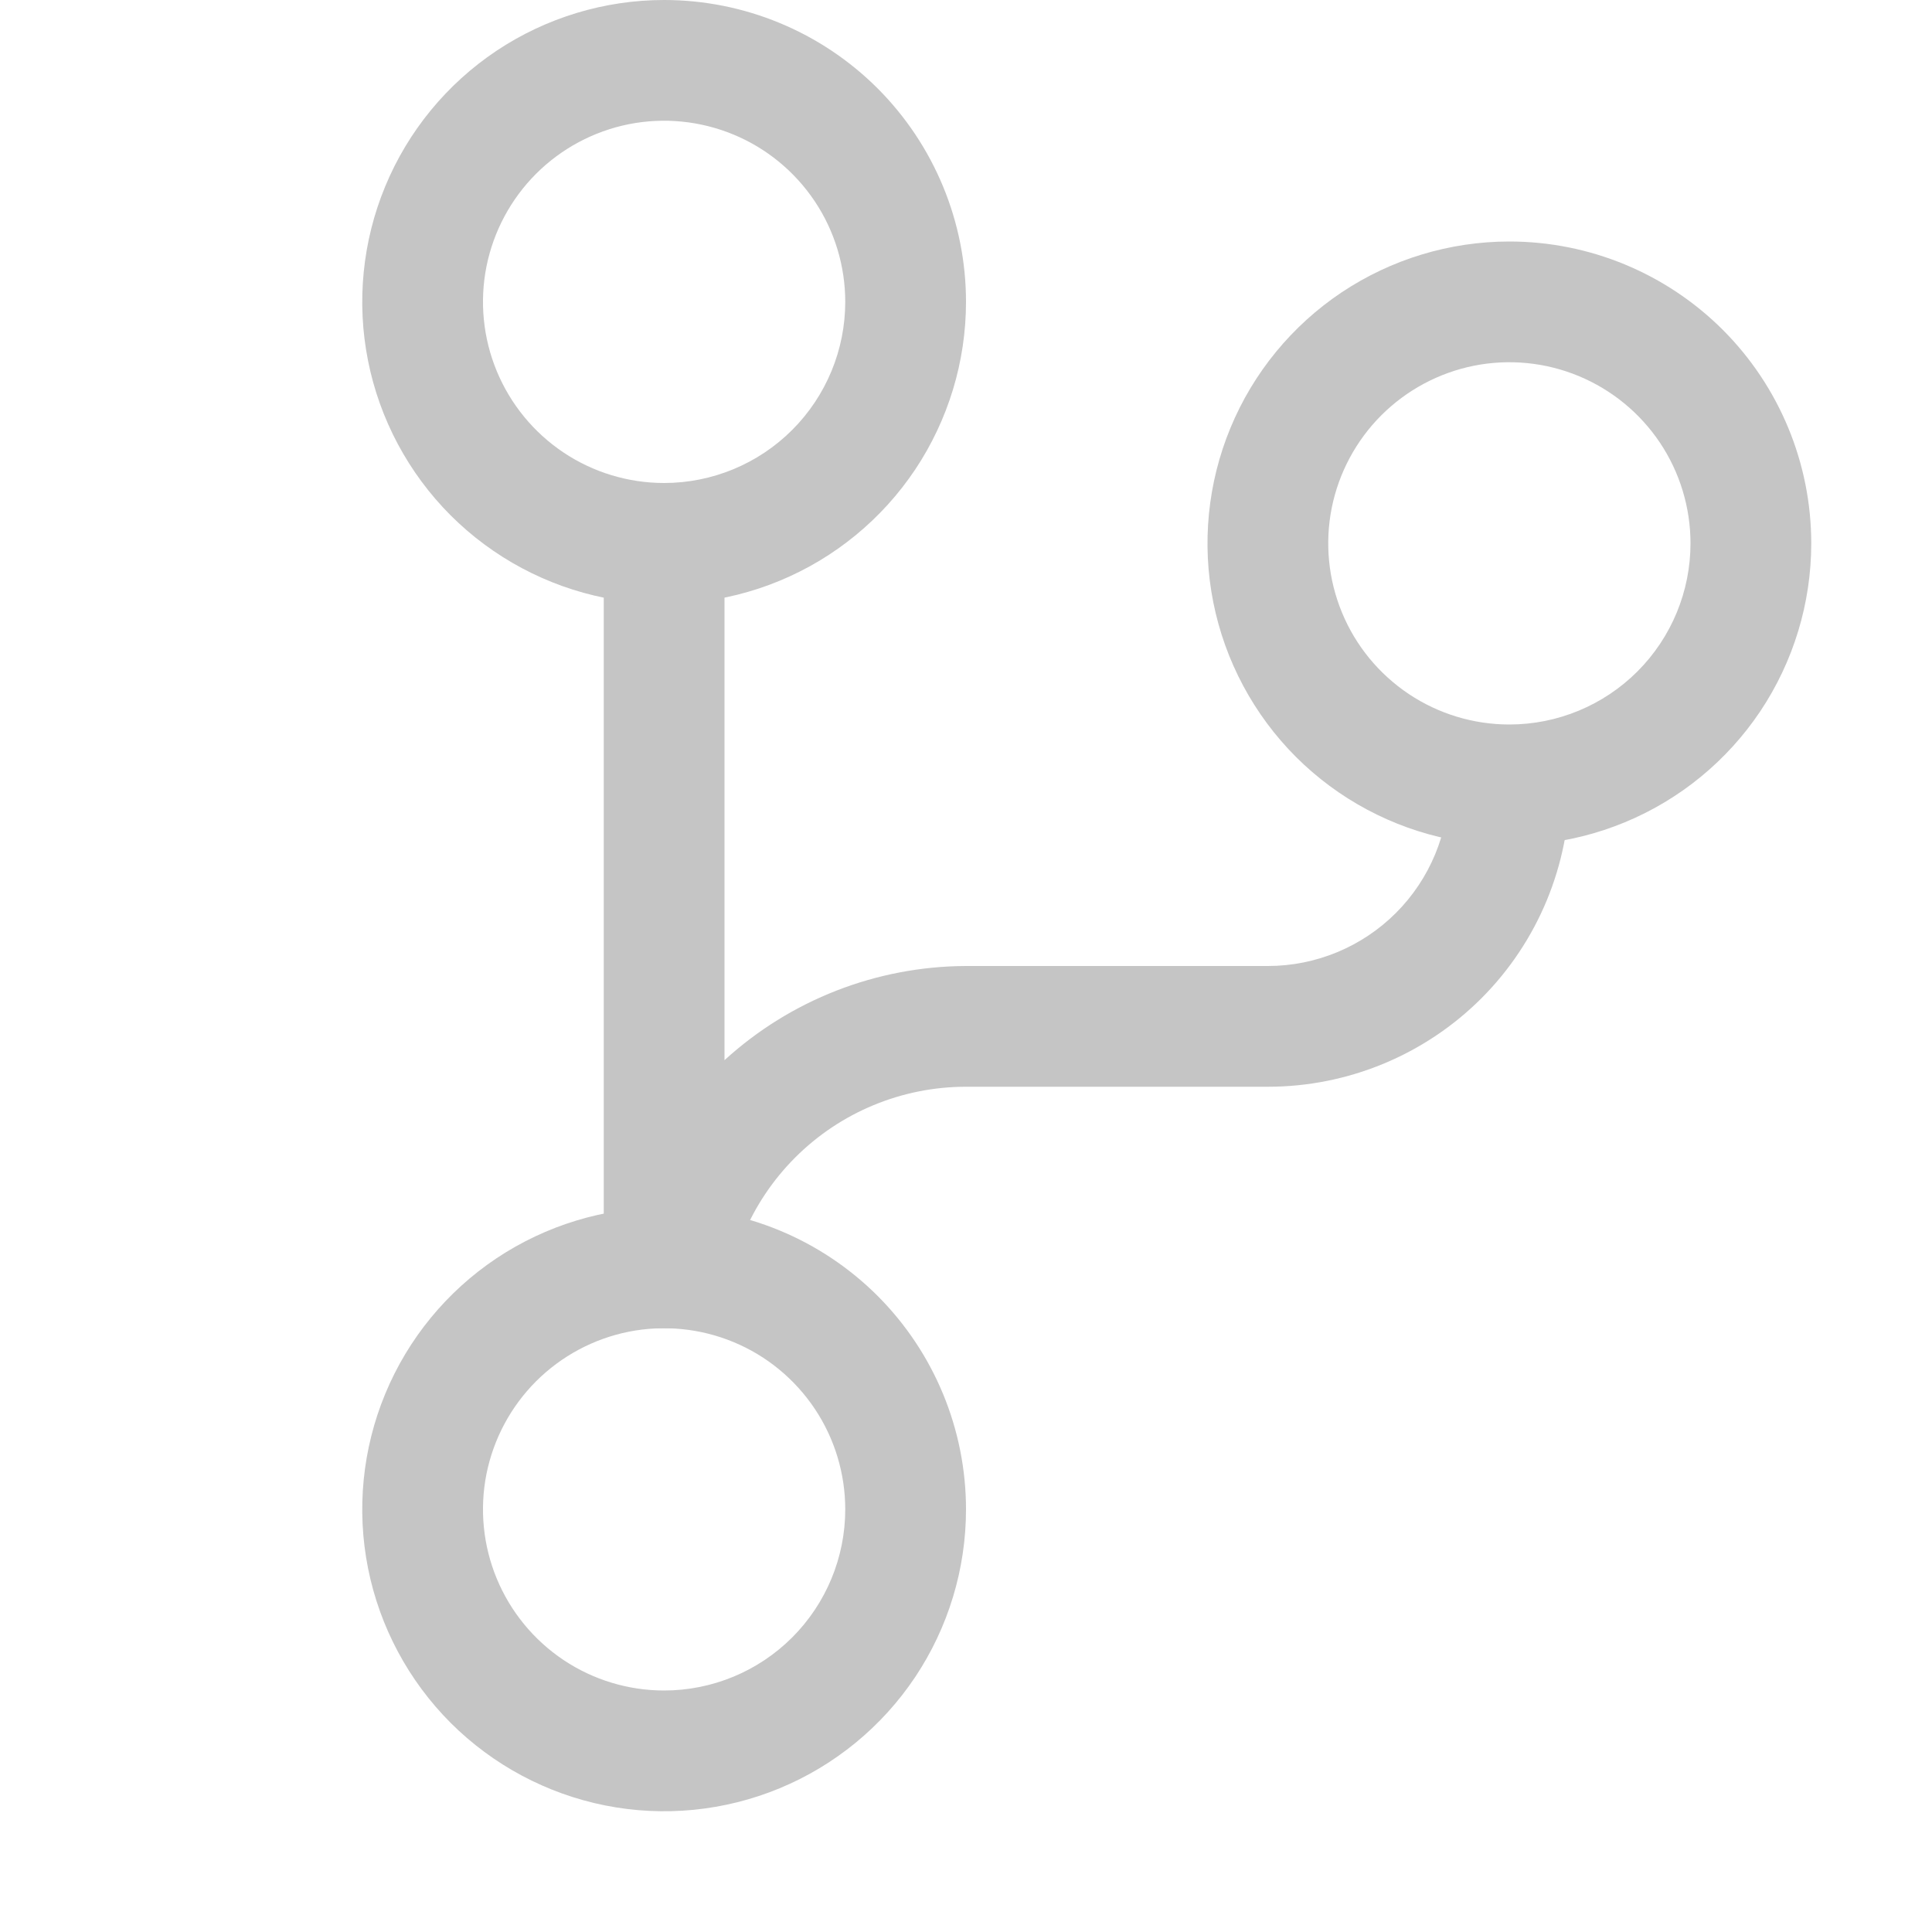 <svg width="28" height="28" viewBox="0 0 28 28" fill="none" xmlns="http://www.w3.org/2000/svg">
<g clip-path="url(#clip0)">
<path d="M22.75 11.375C22.75 12.535 22.289 13.648 21.469 14.469C20.648 15.289 19.535 15.75 18.375 15.75H14C13.072 15.75 12.181 16.119 11.525 16.775C10.869 17.431 10.5 18.322 10.5 19.25H8.75V7H10.5V15.365C11.457 14.491 12.704 14.005 14 14H18.375C19.071 14 19.739 13.723 20.231 13.231C20.723 12.739 21 12.071 21 11.375H22.75Z" fill="#C5C5C5"/>
<path d="M9.625 0C8.76 0 7.914 0.257 7.194 0.737C6.475 1.218 5.914 1.901 5.583 2.701C5.252 3.5 5.165 4.38 5.334 5.229C5.503 6.077 5.92 6.857 6.531 7.469C7.143 8.08 7.923 8.497 8.771 8.666C9.62 8.835 10.5 8.748 11.299 8.417C12.099 8.086 12.782 7.525 13.263 6.806C13.743 6.086 14 5.24 14 4.375C14 3.215 13.539 2.102 12.719 1.281C11.898 0.461 10.785 0 9.625 0V0ZM9.625 7C9.106 7 8.598 6.846 8.167 6.558C7.735 6.269 7.399 5.859 7.2 5.38C7.001 4.9 6.949 4.372 7.05 3.863C7.152 3.354 7.402 2.886 7.769 2.519C8.136 2.152 8.604 1.902 9.113 1.8C9.622 1.699 10.15 1.751 10.63 1.95C11.109 2.148 11.519 2.485 11.808 2.917C12.096 3.348 12.25 3.856 12.25 4.375C12.25 5.071 11.973 5.739 11.481 6.231C10.989 6.723 10.321 7 9.625 7Z" fill="#C5C5C5"/>
<path d="M9.625 17.5C8.76 17.5 7.914 17.757 7.194 18.237C6.475 18.718 5.914 19.401 5.583 20.201C5.252 21 5.165 21.88 5.334 22.729C5.503 23.577 5.92 24.357 6.531 24.969C7.143 25.58 7.923 25.997 8.771 26.166C9.62 26.335 10.5 26.248 11.299 25.917C12.099 25.586 12.782 25.025 13.263 24.306C13.743 23.586 14 22.74 14 21.875C14 20.715 13.539 19.602 12.719 18.781C11.898 17.961 10.785 17.5 9.625 17.5ZM9.625 24.5C9.106 24.5 8.598 24.346 8.167 24.058C7.735 23.769 7.399 23.359 7.2 22.88C7.001 22.4 6.949 21.872 7.05 21.363C7.152 20.854 7.402 20.386 7.769 20.019C8.136 19.652 8.604 19.402 9.113 19.3C9.622 19.199 10.15 19.251 10.63 19.45C11.109 19.648 11.519 19.985 11.808 20.417C12.096 20.848 12.25 21.356 12.25 21.875C12.25 22.571 11.973 23.239 11.481 23.731C10.989 24.223 10.321 24.5 9.625 24.5V24.5Z" fill="#C5C5C5"/>
<path d="M21.875 3.5C21.01 3.5 20.164 3.757 19.444 4.237C18.725 4.718 18.164 5.401 17.833 6.201C17.502 7 17.415 7.88 17.584 8.729C17.753 9.577 18.17 10.357 18.781 10.969C19.393 11.58 20.173 11.997 21.021 12.166C21.87 12.335 22.75 12.248 23.549 11.917C24.349 11.586 25.032 11.025 25.513 10.306C25.993 9.586 26.25 8.74 26.25 7.875C26.25 6.715 25.789 5.602 24.969 4.781C24.148 3.961 23.035 3.5 21.875 3.5V3.5ZM21.875 10.5C21.356 10.5 20.848 10.346 20.417 10.058C19.985 9.769 19.648 9.359 19.45 8.88C19.251 8.4 19.199 7.872 19.3 7.363C19.402 6.854 19.652 6.386 20.019 6.019C20.386 5.652 20.854 5.402 21.363 5.3C21.872 5.199 22.4 5.251 22.88 5.45C23.359 5.649 23.769 5.985 24.058 6.417C24.346 6.848 24.5 7.356 24.5 7.875C24.5 8.571 24.223 9.239 23.731 9.731C23.239 10.223 22.571 10.5 21.875 10.5V10.5Z" fill="#C5C5C5"/>
</g>
<defs>
<clipPath id="clip0">
<rect width="28" height="28" fill="white"/>
</clipPath>
</defs>
</svg>
